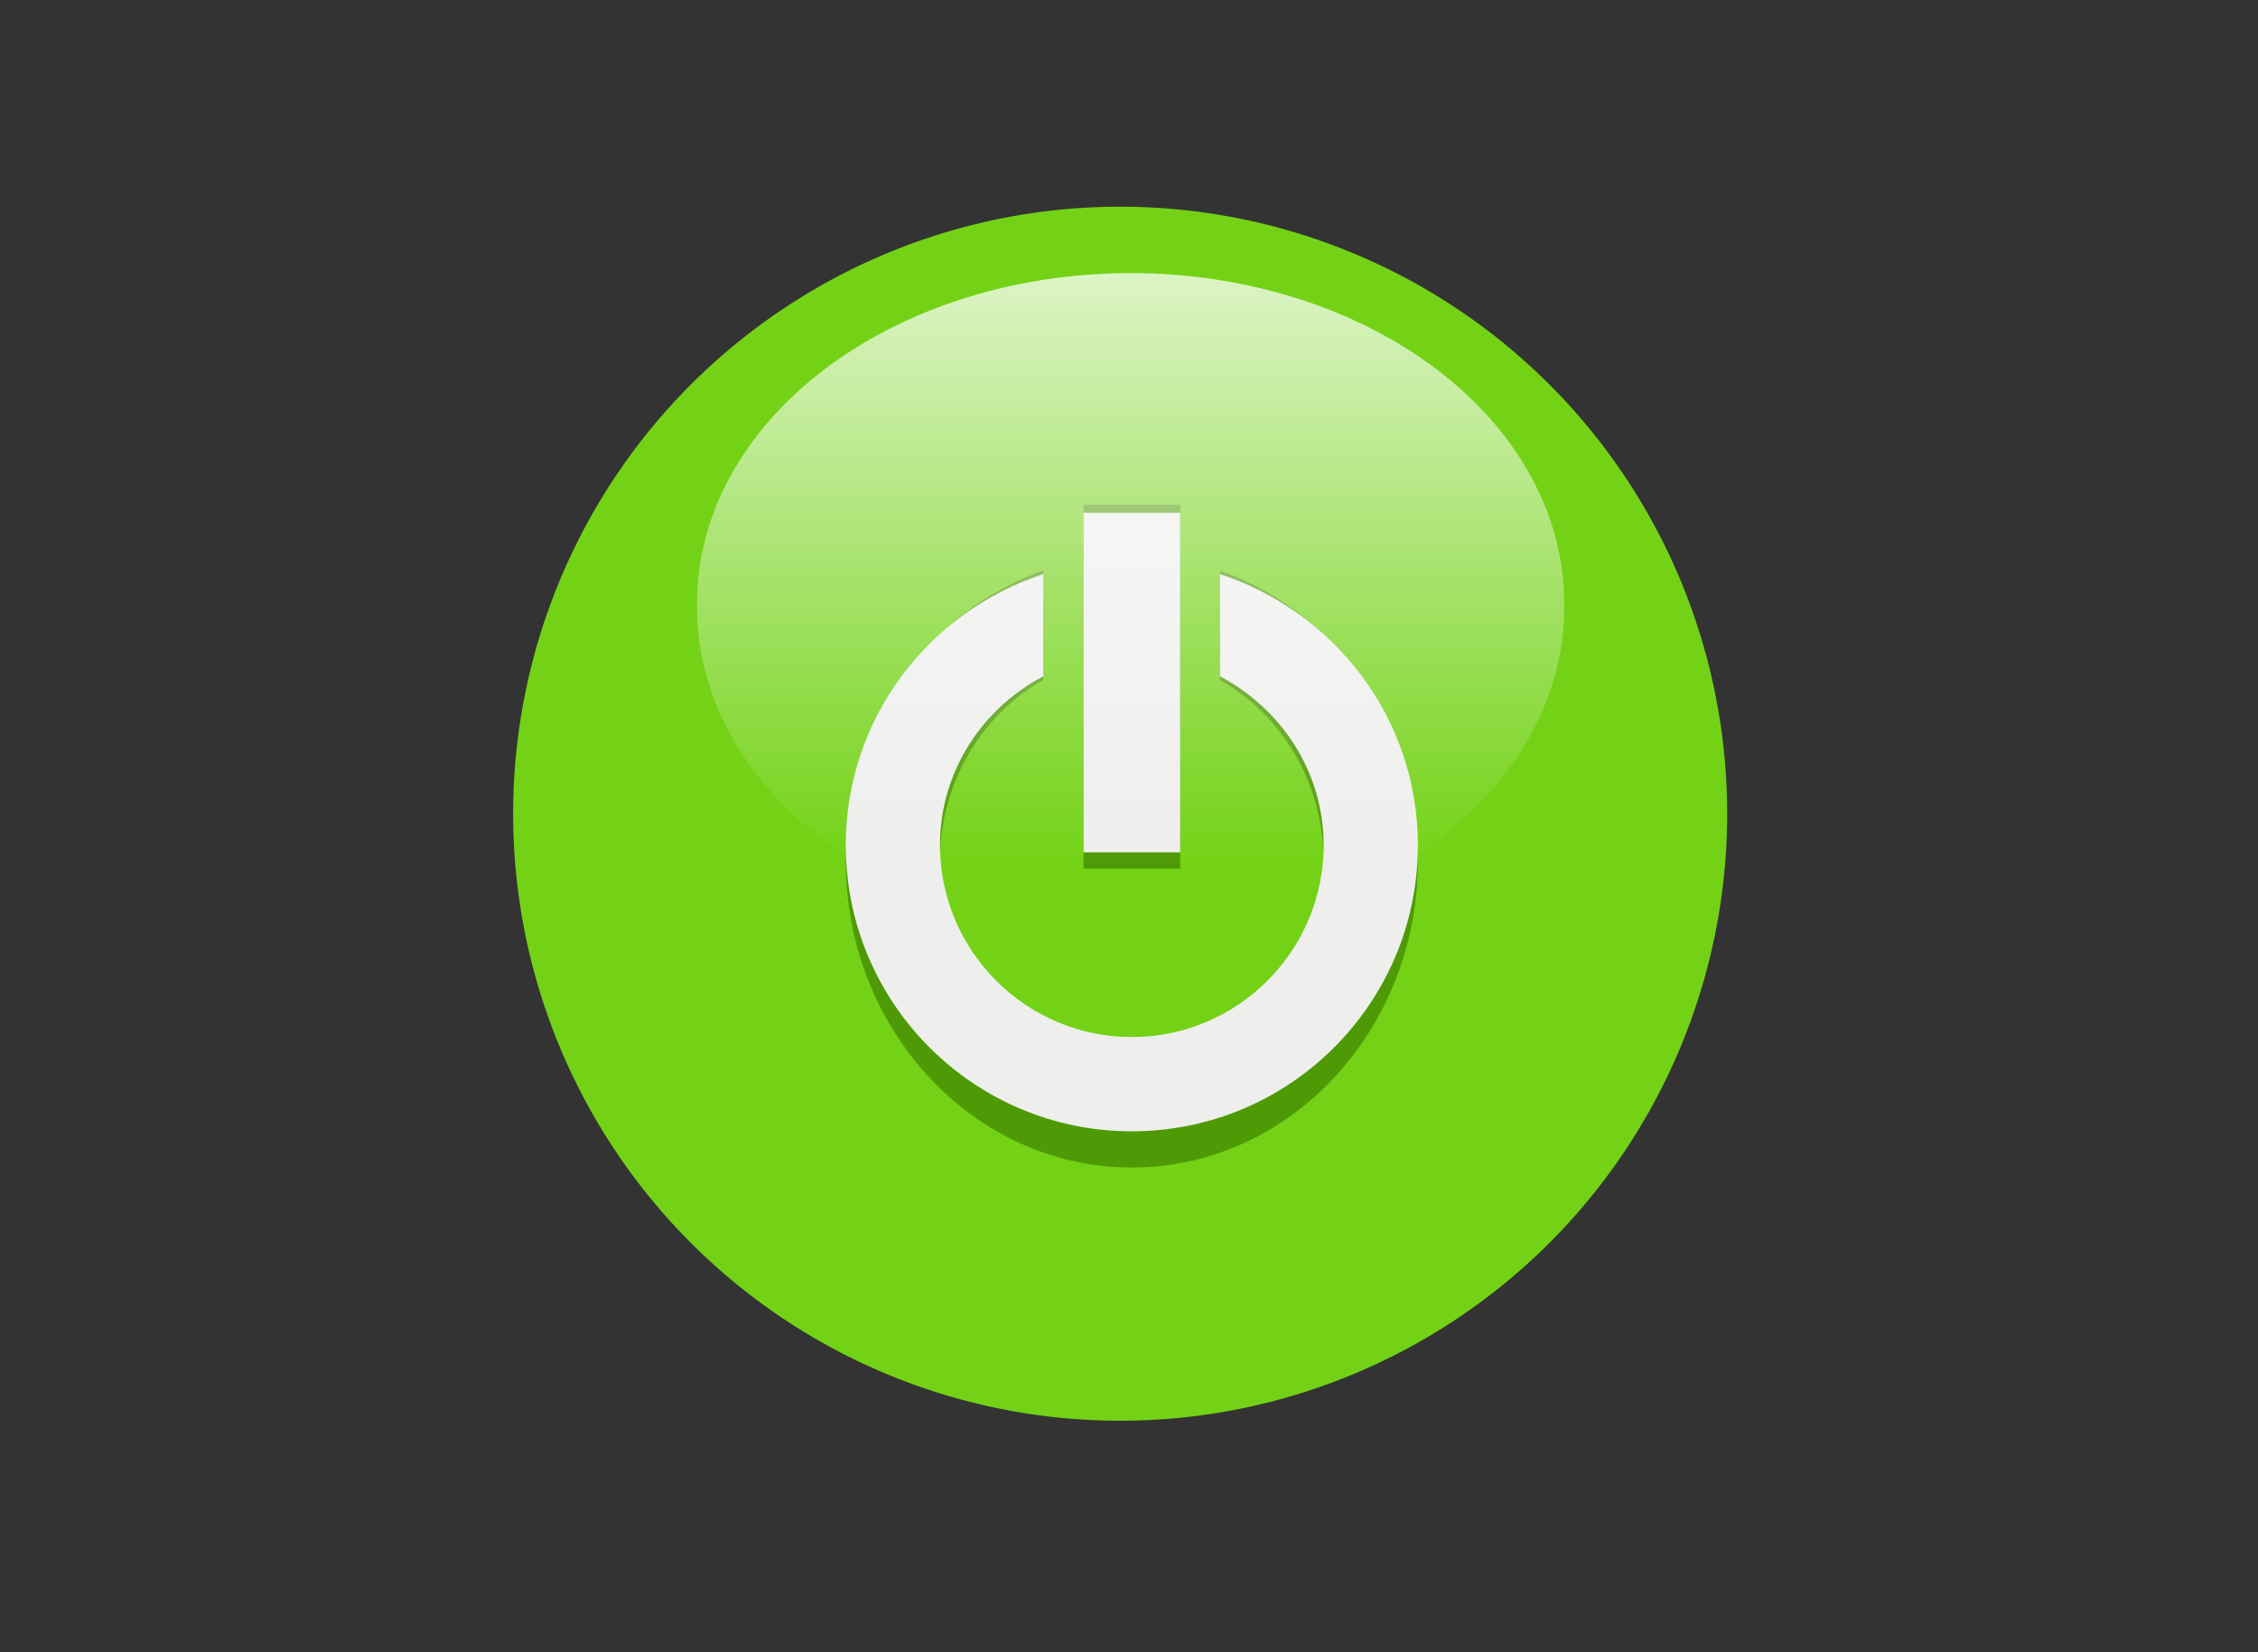 <?xml version="1.0" encoding="UTF-8"?>
<svg viewBox="0 0 82 60" xmlns="http://www.w3.org/2000/svg">
 <rect x="0" y="0" width="82" height="60" fill="#333333" stroke="none"/>
 <defs>
  <linearGradient id="a" x2="0" y1="18.495" y2="47.547" gradientUnits="userSpaceOnUse">
   <stop stop-color="#fff" offset="0"/>
   <stop stop-color="#fff" stop-opacity="0" offset="1"/>
  </linearGradient>
 </defs>
 <path transform="matrix(.628 0 0 .628 -370.66 -541.02)" d="m690.1 908.55a35.101 35.101 0 1 1 -70.203 0 35.101 35.101 0 1 1 70.203 0z" fill="#73d216" fill-rule="evenodd"/>
 <g fill="#4e9a06" fill-rule="evenodd">
  <path transform="matrix(.545 0 0 .584 -315.87 -500.21)" d="m649.09 892c-7.619 2.49-13.156 9.605-13.156 18.062 2e-5 10.525 8.537 19.062 19.062 19.062 10.525-3e-5 19.062-8.537 19.062-19.062-2e-5 -8.458-5.564-15.574-13.188-18.062v6.812c4.067 2.136 6.906 6.341 6.906 11.25 1e-5 7.046-5.735 12.781-12.781 12.781s-12.781-5.735-12.781-12.781c-2e-5 -4.907 2.809-9.114 6.875-11.25v-6.812z"/>
  <path transform="matrix(.545 0 0 .584 -315.87 -500.21)" d="m651.78 887.91v22.625h6.438v-22.625h-6.438z"/>
 </g>
 <g fill="#eeeeec" fill-rule="evenodd">
  <path transform="matrix(.545 0 0 .545 -315.87 -465.29)" d="m649.09 892c-7.619 2.49-13.156 9.605-13.156 18.062 2e-5 10.525 8.537 19.062 19.062 19.062 10.525-3e-5 19.062-8.537 19.062-19.062-2e-5 -8.458-5.564-15.574-13.188-18.062v6.812c4.067 2.136 6.906 6.341 6.906 11.25 1e-5 7.046-5.735 12.781-12.781 12.781s-12.781-5.735-12.781-12.781c-2e-5 -4.907 2.809-9.114 6.875-11.25v-6.812z"/>
  <path transform="matrix(.545 0 0 .545 -315.87 -465.29)" d="m651.78 887.91v22.625h6.438v-22.625h-6.438z"/>
 </g>
 <path transform="matrix(.702 0 0 .736 -48.237 -3.615)" d="m149.63 34.779a22.429 16.284 0 1 1 -44.857 0 22.429 16.284 0 1 1 44.857 0z" fill="url(#a)" fill-rule="evenodd" opacity=".75"/>
</svg>
